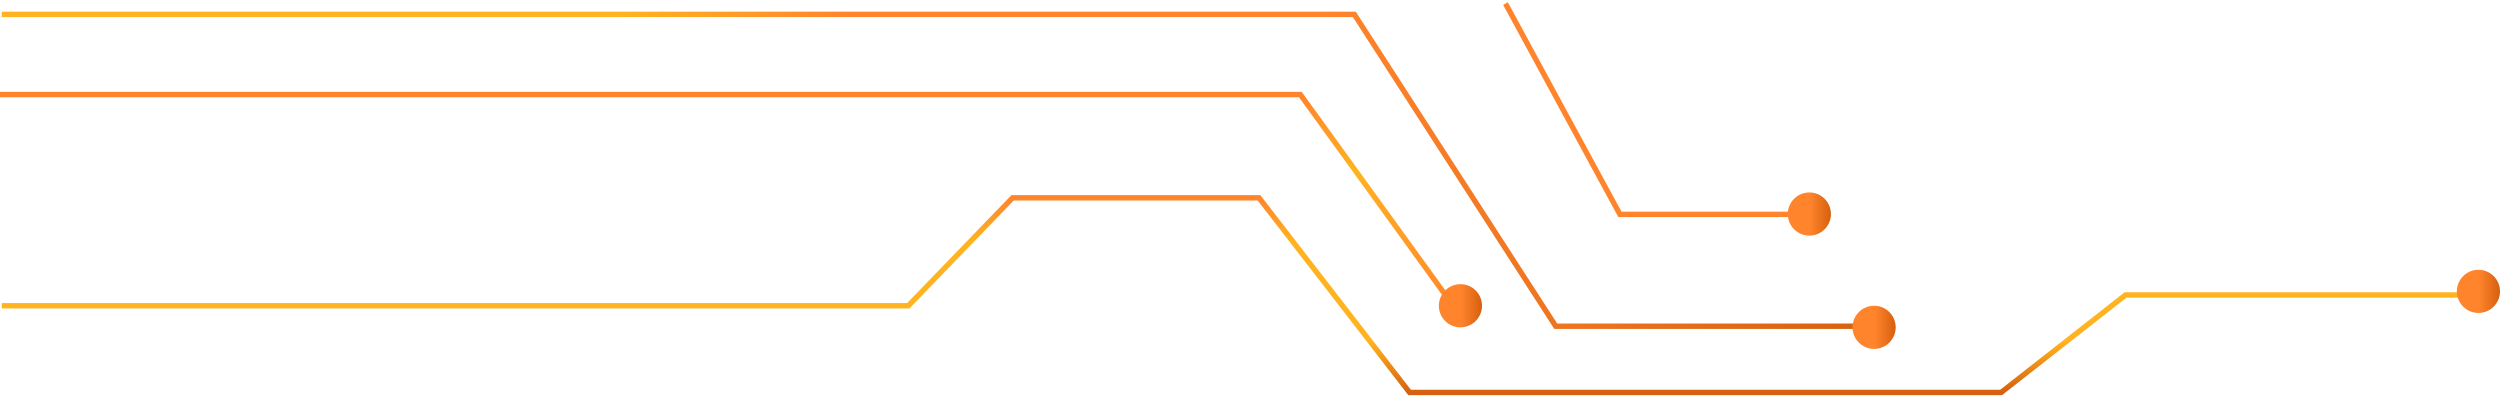 <svg width="695" height="110" viewBox="0 0 695 110" fill="none" xmlns="http://www.w3.org/2000/svg">
<path d="M0.5 85H207.731H252.5L281.5 55H350L391.867 109.1H556.309L590.905 82H688.681" stroke="url(#paint0_linear_314_967)" stroke-width="1.5" stroke-miterlimit="10"/>
<path d="M0 26.297C4.967 26.297 361.5 26.297 361.5 26.297L405.723 87.397" stroke="url(#paint1_linear_314_967)" stroke-width="1.5" stroke-miterlimit="10"/>
<path d="M0.5 4H376.5L432.5 90.7H519.447" stroke="url(#paint2_linear_314_967)" stroke-width="1.5" stroke-miterlimit="10"/>
<circle cx="689" cy="81" r="6" fill="url(#paint3_linear_314_967)"/>
<path d="M503.061 59.6H450.339L418.531 1" stroke="#FF842C" stroke-width="1.5" stroke-miterlimit="10"/>
<circle cx="503" cy="59.5" r="6" fill="url(#paint4_linear_314_967)"/>
<circle cx="521" cy="91" r="6" fill="url(#paint5_linear_314_967)"/>
<circle cx="406" cy="85" r="6" fill="url(#paint6_linear_314_967)"/>
<defs>
<linearGradient id="paint0_linear_314_967" x1="419.841" y1="55" x2="419.841" y2="109.1" gradientUnits="userSpaceOnUse">
<stop stop-color="#FF842C"/>
<stop offset="0.224" stop-color="#FFB320"/>
<stop offset="0.74" stop-color="#FFB320"/>
<stop offset="1" stop-color="#D6600F"/>
</linearGradient>
<linearGradient id="paint1_linear_314_967" x1="278.361" y1="26.297" x2="278.361" y2="87.397" gradientUnits="userSpaceOnUse">
<stop stop-color="#FF842C"/>
<stop offset="0.35" stop-color="#FFB320"/>
<stop offset="1" stop-color="#FF842C"/>
</linearGradient>
<linearGradient id="paint2_linear_314_967" x1="151" y1="47.323" x2="524.13" y2="47.323" gradientUnits="userSpaceOnUse">
<stop stop-color="#FFB320"/>
<stop offset="0.062" stop-color="#FFB320"/>
<stop offset="0.23" stop-color="#FF842C"/>
<stop offset="0.403" stop-color="#FF842C"/>
<stop offset="0.582" stop-color="#FF842C"/>
<stop offset="1" stop-color="#D6600F"/>
</linearGradient>
<linearGradient id="paint3_linear_314_967" x1="683.5" y1="81.5" x2="695" y2="81.5" gradientUnits="userSpaceOnUse">
<stop offset="0.495" stop-color="#FF842C"/>
<stop offset="1" stop-color="#D6600F"/>
</linearGradient>
<linearGradient id="paint4_linear_314_967" x1="497.5" y1="60" x2="509" y2="60" gradientUnits="userSpaceOnUse">
<stop offset="0.495" stop-color="#FF842C"/>
<stop offset="1" stop-color="#D6600F"/>
</linearGradient>
<linearGradient id="paint5_linear_314_967" x1="515.5" y1="91.5" x2="527" y2="91.5" gradientUnits="userSpaceOnUse">
<stop offset="0.495" stop-color="#FF842C"/>
<stop offset="1" stop-color="#D6600F"/>
</linearGradient>
<linearGradient id="paint6_linear_314_967" x1="400.5" y1="85.5" x2="412" y2="85.5" gradientUnits="userSpaceOnUse">
<stop offset="0.495" stop-color="#FF842C"/>
<stop offset="1" stop-color="#D6600F"/>
</linearGradient>
</defs>
</svg>
